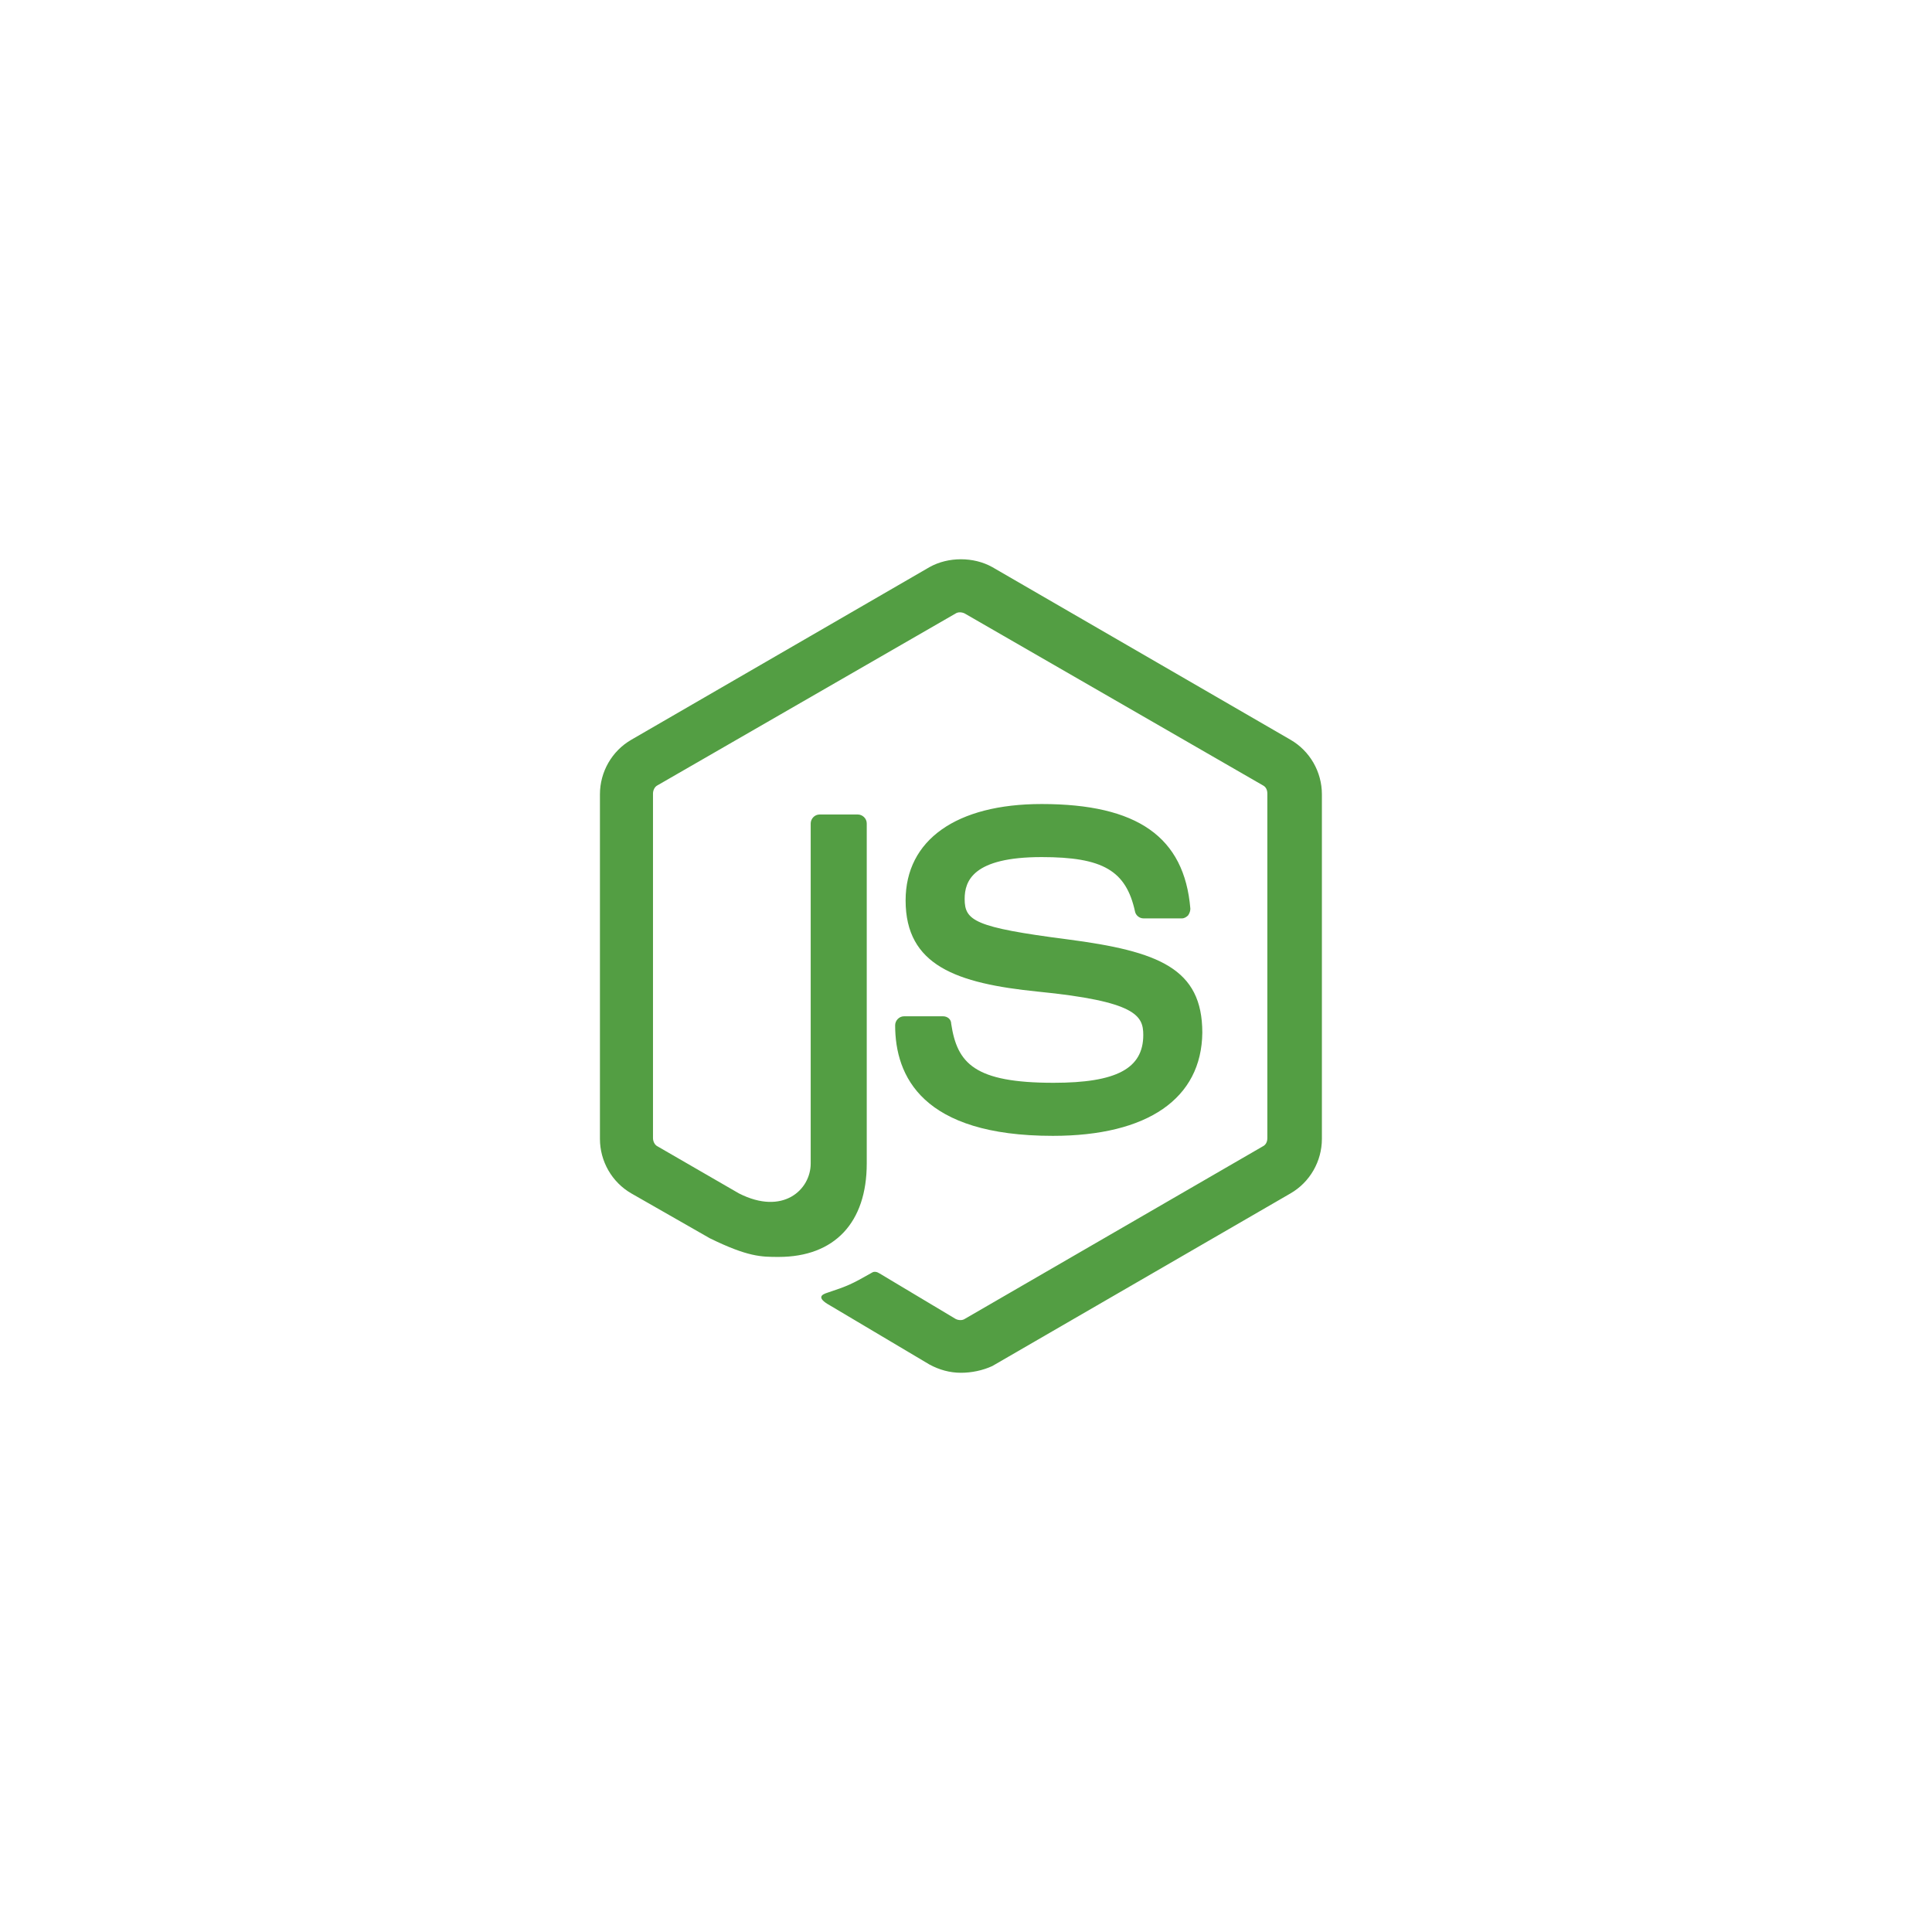 <svg width="190" height="190" viewBox="0 0 190 190" fill="none" xmlns="http://www.w3.org/2000/svg">
<path d="M94.5 135.004C93.397 135.004 92.368 134.71 91.413 134.195L81.638 128.389C80.168 127.58 80.903 127.286 81.344 127.139C83.328 126.478 83.696 126.331 85.754 125.155C85.974 125.008 86.268 125.081 86.489 125.228L93.986 129.712C94.279 129.859 94.647 129.859 94.868 129.712L124.194 112.733C124.488 112.586 124.635 112.292 124.635 111.925V78.042C124.635 77.674 124.488 77.38 124.194 77.233L94.868 60.329C94.573 60.182 94.206 60.182 93.986 60.329L64.659 77.233C64.365 77.38 64.218 77.748 64.218 78.042V111.925C64.218 112.219 64.365 112.586 64.659 112.733L72.671 117.364C77.007 119.569 79.727 116.996 79.727 114.424V80.982C79.727 80.541 80.094 80.1 80.609 80.1H84.357C84.798 80.1 85.239 80.467 85.239 80.982V114.424C85.239 120.23 82.079 123.611 76.566 123.611C74.876 123.611 73.553 123.611 69.804 121.774L62.087 117.364C60.176 116.261 59 114.203 59 111.998V78.115C59 75.91 60.176 73.853 62.087 72.75L91.413 55.772C93.251 54.743 95.749 54.743 97.587 55.772L126.913 72.75C128.824 73.853 130 75.91 130 78.115V111.998C130 114.203 128.824 116.261 126.913 117.364L97.587 134.342C96.632 134.783 95.529 135.004 94.5 135.004ZM103.54 111.704C90.678 111.704 88.032 105.825 88.032 100.827C88.032 100.386 88.4 99.945 88.914 99.945H92.736C93.177 99.945 93.544 100.239 93.544 100.68C94.132 104.575 95.823 106.486 103.614 106.486C109.788 106.486 112.434 105.09 112.434 101.782C112.434 99.871 111.699 98.475 102.07 97.519C94.059 96.711 89.061 94.947 89.061 88.552C89.061 82.599 94.059 79.071 102.438 79.071C111.846 79.071 116.476 82.305 117.064 89.361C117.064 89.581 116.991 89.802 116.844 90.022C116.697 90.169 116.476 90.316 116.256 90.316H112.434C112.066 90.316 111.699 90.022 111.625 89.655C110.743 85.612 108.465 84.289 102.438 84.289C95.676 84.289 94.868 86.641 94.868 88.405C94.868 90.537 95.823 91.198 104.937 92.374C113.977 93.55 118.24 95.241 118.24 101.562C118.167 108.03 112.875 111.704 103.54 111.704Z" fill="#539E43"/>
</svg>

